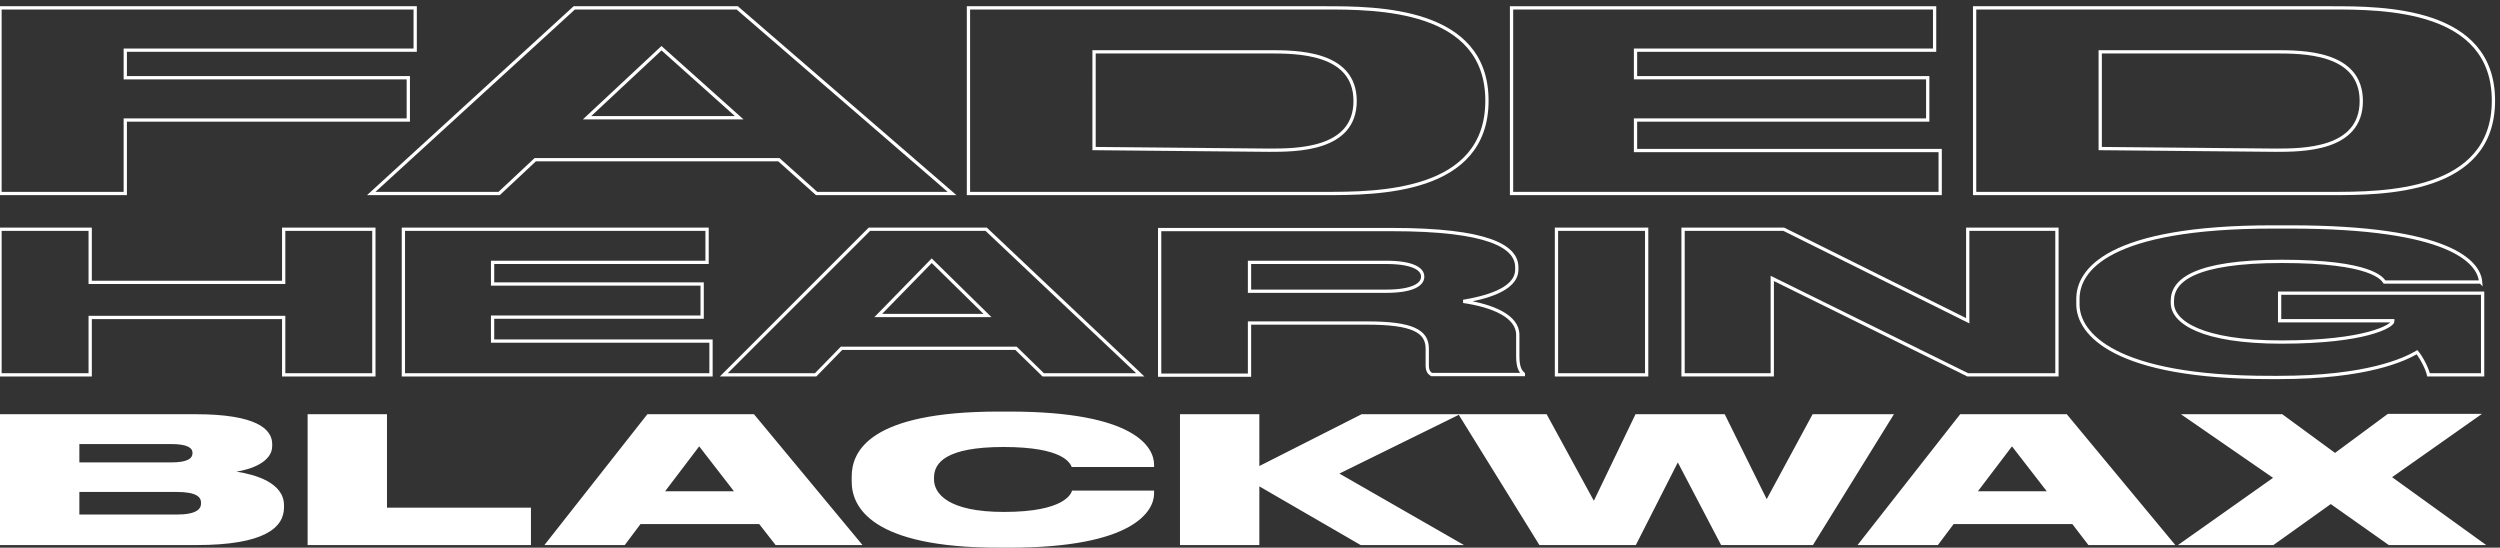 <?xml version="1.0" encoding="utf-8"?>
<!-- Generator: Adobe Illustrator 18.0.0, SVG Export Plug-In . SVG Version: 6.00 Build 0)  -->
<!DOCTYPE svg PUBLIC "-//W3C//DTD SVG 1.1//EN" "http://www.w3.org/Graphics/SVG/1.1/DTD/svg11.dtd">
<svg version="1.1" id="Layer_1" xmlns="http://www.w3.org/2000/svg" xmlns:xlink="http://www.w3.org/1999/xlink" x="0px" y="0px"
	 viewBox="0 0 762.3 167" enable-background="new 0 0 762.3 167" xml:space="preserve">
<rect x="0" y="0" width="762.3" height="167" fill="#333333" stroke="none"/>
<title>titleWhite</title>
<desc>Created with Sketch.</desc>
<g id="Page-1_2_">
	<g id="Releases:-Faded-Hearing_2_" transform="translate(-36, -230)">
		<g id="titleWhite_2_" transform="translate(37, 231)">
			<path id="HEARING_2_" fill="none" stroke="#FFFFFF" d="M-1,113.3h27.5V95.8h59v17.5h27.5V68.9H85.5v16.2h-59V68.9H-1V113.3z"/>
		</g>
	</g>
</g>
<path id="BLACKWAX_2_" fill="#FFFFFF" d="M0,166.2h59.9c20.7,0,26.7-5.3,26.7-11.5v-0.6c0-7-8.9-9.4-14.5-10.3
	C76.2,143.2,83,141,83,136v-0.6c0-4.6-4.9-9.1-23.4-9.1H0V166.2z M52.2,135.4c5,0,6.5,1.2,6.5,2.7v0.1c0,1.5-1.4,2.8-6.5,2.8H24.2
	v-5.6H52.2z M53.8,150c6.2,0,7.5,1.6,7.5,3.3v0.2c0,1.6-1.2,3.4-7.5,3.4H24.2V150H53.8z M93.8,126.3v39.9h68.1v-11.4H118v-28.5H93.8
	z M223.8,149.8h-21l10.4-13.7L223.8,149.8z M236.5,166.2h26.5l-33.1-39.9h-32.5L166,166.2h24.5l4.8-6.4h36.2L236.5,166.2z
	 M307.8,167c38.1,0,44.1-11.3,44.1-16.5v-0.9h-25c-0.3,0.9-2.2,6.5-20.8,6.5c-17,0-21.3-5.6-21.3-9.9v-0.6c0-4.5,3.7-9.3,21.2-9.3
	c18.4,0,20.3,5,20.8,6.1h25.1v-0.7c0-5.2-5.6-16.2-44.1-16.2h-3.3c-39.5,0-44.8,12.2-44.8,19.8v1.6c0,7.6,5.9,20.1,44.8,20.1H307.8z
	 M384,166.2v-17.9l30.9,17.9h31.5l-38-21.8l36.8-18.1h-30L384,142.1v-15.8h-24.2v39.9H384z M498.8,166.2l12.8-25.2l13.2,25.2h28
	l24.7-39.9h-24.8l-14,25.9l-12.8-25.9h-27.2L486,152.7l-14.4-26.4h-26.9l24.7,39.9H498.8z M624.1,149.8h-21l10.4-13.7L624.1,149.8z
	 M636.8,166.2h26.5l-33.1-39.9h-32.5l-31.3,39.9h24.5l4.8-6.4h36.2L636.8,166.2z M693.2,166.2l17.5-12.5l17.7,12.5h29.7l-28.7-20.7
	l27.4-19.3h-28.7L712,138.1l-16.1-11.8H665l28.1,19.4l-29,20.5H693.2z"/>
<polygon fill="none" stroke="#FFFFFF" points="460.9,2.4 460.9,59 591.6,59 591.6,45.9 498.7,45.9 498.7,36.6 587.8,36.6 
	587.8,23.7 498.7,23.7 498.7,15.3 589.9,15.3 589.9,2.4 "/>
<g>
	<path fill="none" stroke="#FFFFFF" d="M404,2.4c15.6,0,49.4,0,49.4,28.3S419.7,59,404,59H295.3V2.4H404"/>
	<path fill="none" stroke="#FFFFFF" d="M413.2,30.8c0,15-17.9,15-26.2,15l-53.4-0.5V15.8l53.4,0C395.3,15.8,413.2,15.8,413.2,30.8"
		/>
</g>
<g>
	<path fill="none" stroke="#FFFFFF" d="M710.9,2.4c15.6,0,49.4,0,49.4,28.3S726.5,59,710.9,59H602.1V2.4H710.9"/>
	<path fill="none" stroke="#FFFFFF" d="M720,30.8c0,15-17.9,15-26.2,15l-53.4-0.5V15.8l53.4,0C702.1,15.8,720,15.8,720,30.8"/>
</g>
<path id="FADED_2_" fill="none" stroke="#FFFFFF" d="M0,2.4V59h38.2V36.6h86.3V23.7H38.2v-8.4h88.4V2.4H0z"/>
<polygon fill="none" stroke="#FFFFFF" points="225.4,35.9 179,35.9 201.7,14.7 "/>
<polygon fill="none" stroke="#FFFFFF" points="249,59 290.3,59 224.8,2.4 175.1,2.4 113.2,59 152.2,59 163.2,48.7 237.5,48.7 "/>
<polygon fill="none" stroke="#FFFFFF" points="123,69.9 123,114.3 216.8,114.3 216.8,104 150.2,104 150.2,96.7 214.1,96.7 
	214.1,86.6 150.2,86.6 150.2,80 215.6,80 215.6,69.9 "/>
<polygon fill="none" stroke="#FFFFFF" points="301.1,96.2 267.8,96.2 284.1,79.5 "/>
<polygon fill="none" stroke="#FFFFFF" points="318.1,114.3 347.7,114.3 300.7,69.9 265.1,69.9 220.7,114.3 248.7,114.3 256.6,106.2 
	309.8,106.2 "/>
<g>
	<path fill="none" stroke="#FFFFFF" d="M381,80h41.7c8,0,11.1,2,11.1,4.3v0.1c0,2.4-3.2,4.4-11.1,4.4H381V80z"/>
	<path fill="none" stroke="#FFFFFF" d="M381,98.5h35.9c13.6,0,18.3,2.4,18.3,7.8v5.1c0,1.6,0.5,2.3,1.3,2.8h28V114
		c-0.8-0.7-1.7-1.8-1.7-5.4v-6.5c0-5.7-7.7-8.9-16.6-10.2c5.8-1,16.3-3.3,16.3-9.7v-0.7c0-6.4-8.9-11.5-38.1-11.5h-70.8v44.4H381
		V98.5z"/>
</g>
<rect x="474.6" y="69.9" fill="none" stroke="#FFFFFF" width="27.5" height="44.4"/>
<polygon fill="none" stroke="#FFFFFF" points="513.2,69.9 513.2,114.3 540.4,114.3 540.4,84.9 600,114.3 627.2,114.3 627.2,69.9 
	600,69.9 600,97.8 543.9,69.9 "/>
<path fill="none" stroke="#FFFFFF" d="M694.7,115.1c27.2,0,38.5-5.5,42.3-7.7c1.5,1.8,3.2,5.3,3.5,6.9h16.5V89.4h-61.9v8.4h34.5V98
	c0,1.3-7.9,6.3-34,6.3c-24.2,0-33.2-6.1-33.2-11.9v-0.7c0-6.1,6.6-12,33.4-12c27.4,0,30.6,5.3,31.3,6.3h29.3V86
	c-0.5-6-9.1-16.8-58.2-16.8h-5.1c-50.5,0-59.5,13.3-59.5,21.9v1.7c0,8.9,11,22.3,58.6,22.3H694.7z"/>
</svg>
